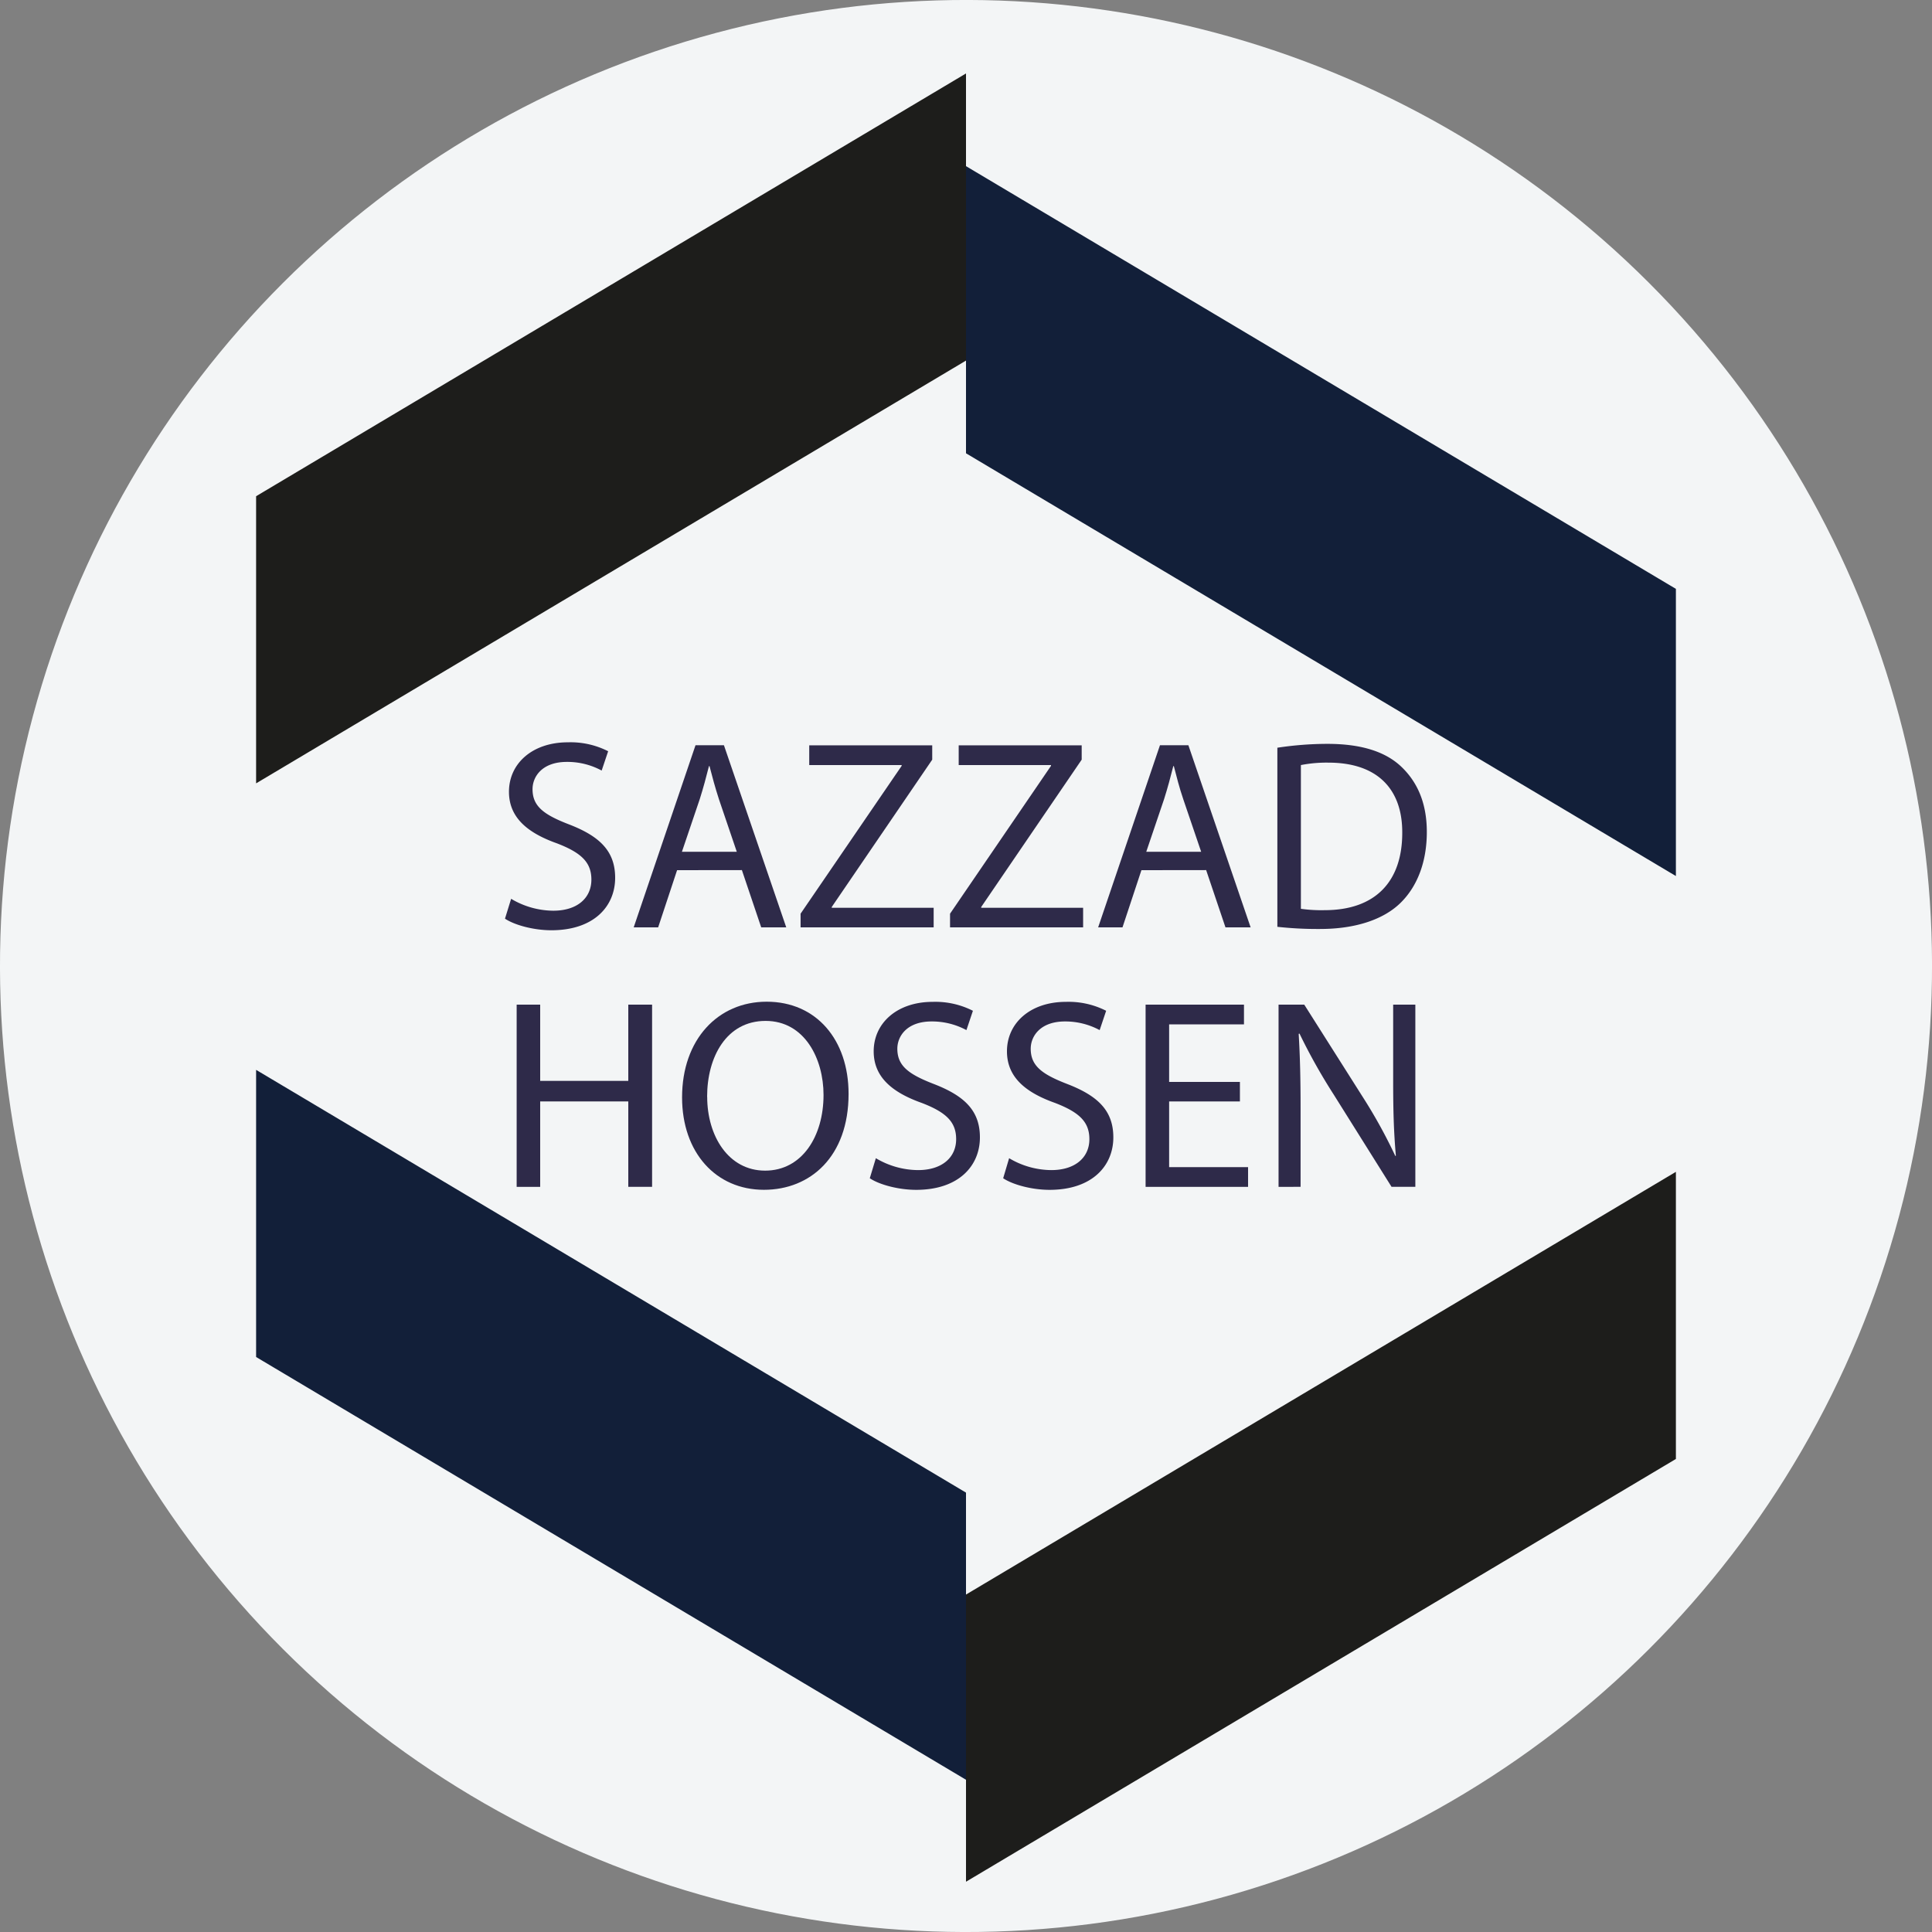 <svg xmlns="http://www.w3.org/2000/svg" viewBox="0 0 500 500"><rect x="0" y="0" width="500" height="500" fill="#808080" stroke="none"/><defs><style>.cls-1{fill:#f3f5f6;}.cls-2{fill:#121f39;}.cls-3{fill:#1d1d1b;}.cls-4{fill:#2e2a49;}</style></defs><g id="OBJECTS"><circle class="cls-1" cx="250" cy="250" r="250" transform="translate(-103.55 250) rotate(-45)"/><polygon class="cls-2" points="250 460.6 66.28 351.19 66.28 276.88 250 386.29 250 460.6"/><polygon class="cls-3" points="433.72 377.58 250 486.99 250 412.67 433.72 303.27 433.72 377.58"/><polygon class="cls-2" points="250 43 433.72 152.4 433.72 226.72 250 117.31 250 43"/><polygon class="cls-3" points="66.28 128.42 250 19.01 250 93.32 66.28 202.73 66.28 128.42"/><path class="cls-4" d="M132.28,232.61a21.54,21.54,0,0,0,10.91,3.08c6.22,0,9.86-3.29,9.86-8.05,0-4.4-2.52-6.92-8.88-9.37-7.7-2.73-12.45-6.72-12.45-13.36,0-7.34,6.08-12.8,15.24-12.8a21.44,21.44,0,0,1,10.43,2.31l-1.68,5a18.66,18.66,0,0,0-9-2.24c-6.44,0-8.89,3.84-8.89,7.06,0,4.41,2.87,6.58,9.38,9.09,8,3.08,12,6.93,12,13.85,0,7.28-5.39,13.57-16.51,13.57-4.55,0-9.51-1.33-12-3Z"/><path class="cls-4" d="M175.23,225.2,170.33,240H164l16-47.14h7.35L203.48,240H197l-5-14.82Zm15.45-4.76-4.61-13.57c-1-3.08-1.75-5.88-2.45-8.6h-.14c-.7,2.79-1.47,5.66-2.38,8.53l-4.62,13.64Z"/><path class="cls-4" d="M207.19,236.46l26.16-38.26V198H209.43v-5.11h31.83v3.71l-26,38.12v.21h26.37V240H207.19Z"/><path class="cls-4" d="M245.87,236.46,272,198.2V198H248.11v-5.11h31.83v3.71l-26,38.12v.21h26.37V240H245.87Z"/><path class="cls-4" d="M295.4,225.2,290.5,240h-6.3l16-47.14h7.35L323.66,240h-6.51l-5-14.82Zm15.46-4.76-4.62-13.57c-1.05-3.08-1.75-5.88-2.45-8.6h-.14c-.7,2.79-1.47,5.66-2.38,8.53l-4.62,13.64Z"/><path class="cls-4" d="M330.58,193.51a87.09,87.09,0,0,1,12.94-1c8.74,0,15,2,19.1,5.88s6.64,9.3,6.64,16.92-2.38,14-6.78,18.33-11.68,6.78-20.85,6.78a95.92,95.92,0,0,1-11.05-.56Zm6.09,41.69a38.25,38.25,0,0,0,6.15.35c13,0,20.08-7.28,20.08-20,.07-11.12-6.23-18.18-19.1-18.18a34.42,34.42,0,0,0-7.13.63Z"/><path class="cls-4" d="M139.8,260v19.73h22.8V260h6.16v47.15H162.6V285.05H139.8v22.11h-6.09V260Z"/><path class="cls-4" d="M219.61,283.09c0,16.23-9.87,24.83-21.9,24.83-12.45,0-21.19-9.65-21.19-23.92,0-15,9.3-24.76,21.89-24.76C211.28,259.24,219.61,269.11,219.61,283.09Zm-36.59.77c0,10.08,5.46,19.1,15,19.1s15.11-8.88,15.11-19.59c0-9.37-4.89-19.16-15-19.16S183,273.51,183,283.86Z"/><path class="cls-4" d="M226.67,299.74a21.58,21.58,0,0,0,10.92,3.08c6.22,0,9.86-3.29,9.86-8,0-4.41-2.52-6.93-8.89-9.38-7.69-2.73-12.45-6.71-12.45-13.36,0-7.34,6.09-12.8,15.25-12.8a21.44,21.44,0,0,1,10.43,2.31l-1.68,5a18.79,18.79,0,0,0-9-2.24c-6.43,0-8.88,3.84-8.88,7.06,0,4.41,2.87,6.58,9.37,9.1,8,3.08,12,6.92,12,13.85,0,7.27-5.38,13.57-16.5,13.57-4.55,0-9.52-1.33-12-3Z"/><path class="cls-4" d="M261.16,299.74a21.54,21.54,0,0,0,10.91,3.08c6.22,0,9.86-3.29,9.86-8,0-4.41-2.52-6.93-8.88-9.38-7.7-2.73-12.45-6.71-12.45-13.36,0-7.34,6.08-12.8,15.24-12.8a21.44,21.44,0,0,1,10.43,2.31l-1.68,5a18.78,18.78,0,0,0-8.95-2.24c-6.44,0-8.89,3.84-8.89,7.06,0,4.41,2.87,6.58,9.38,9.1,8,3.08,12,6.92,12,13.85,0,7.27-5.39,13.57-16.51,13.57-4.55,0-9.51-1.33-12-3Z"/><path class="cls-4" d="M320.89,285.05H302.57v17H323v5.11H296.48V260h25.46v5.11H302.57V280h18.32Z"/><path class="cls-4" d="M330.89,307.16V260h6.65l15.11,23.85a134.14,134.14,0,0,1,8.46,15.32l.14-.07c-.56-6.29-.7-12-.7-19.37V260h5.74v47.15h-6.16l-15-23.93a149.53,149.53,0,0,1-8.82-15.73l-.21.07c.35,5.94.49,11.61.49,19.44v20.15Z"/></g></svg>